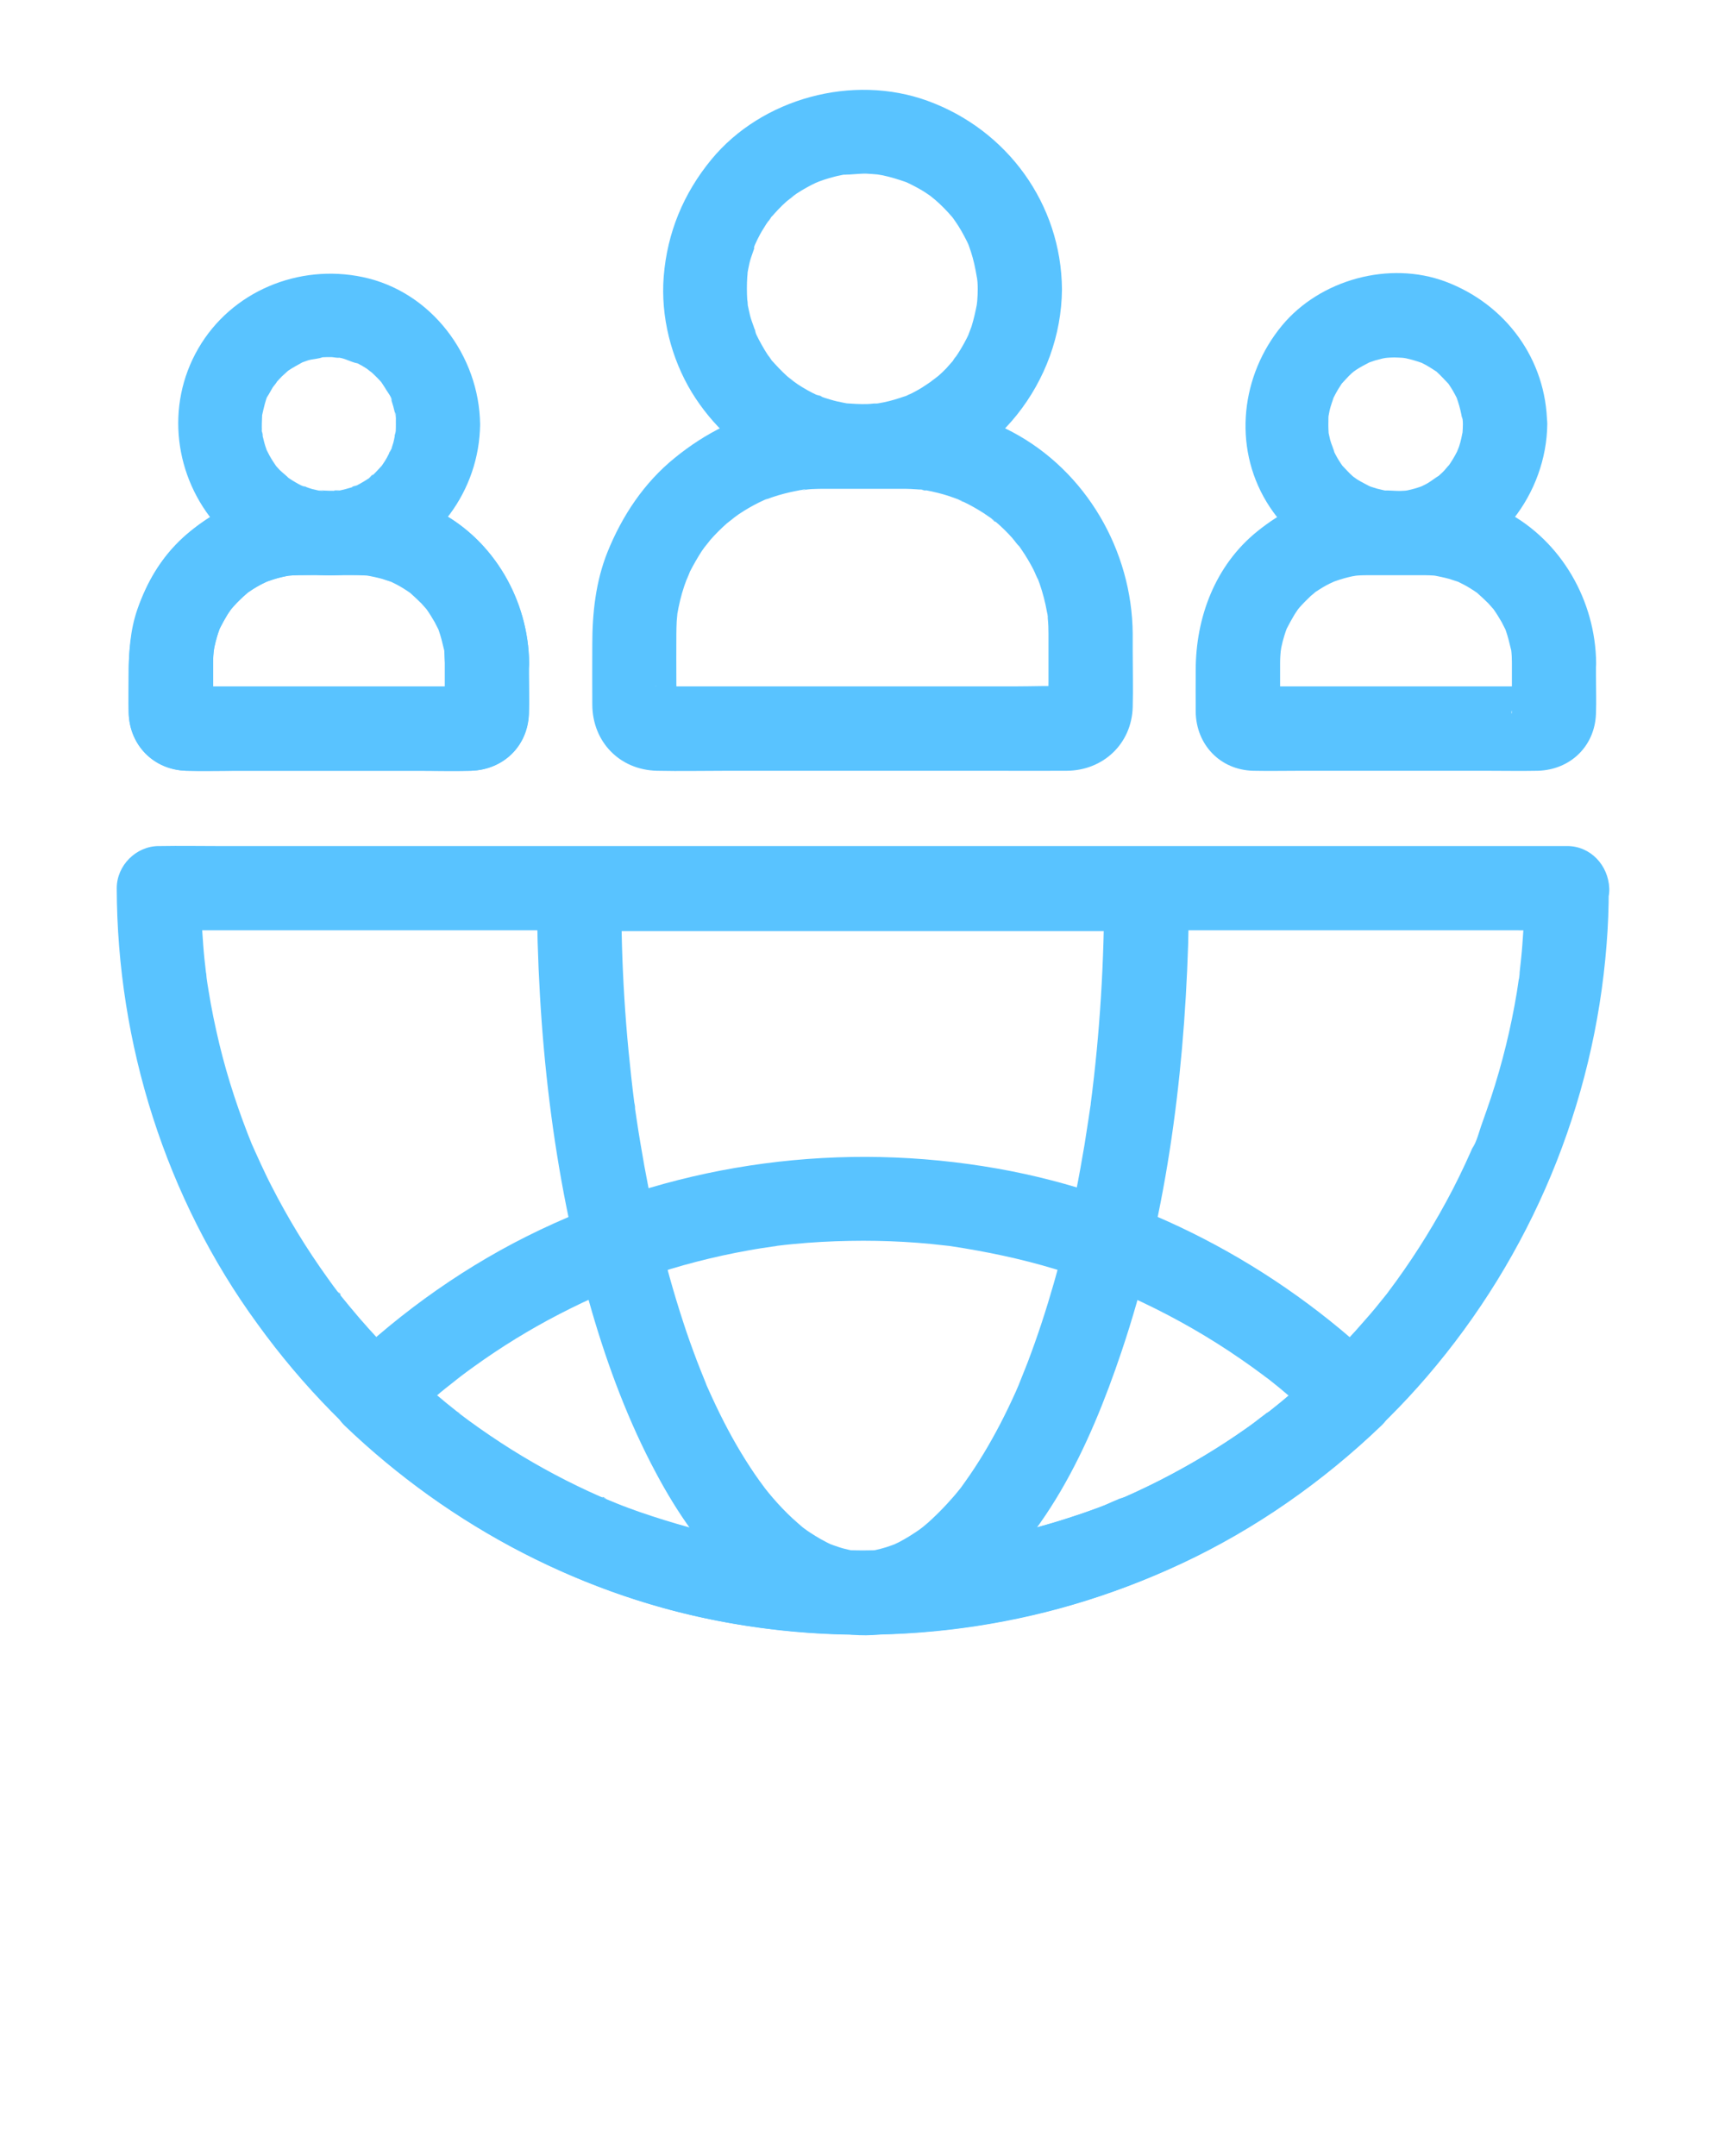 <svg width="140" height="175" viewBox="0 0 140 175" fill="none" xmlns="http://www.w3.org/2000/svg">
<path d="M123.73 72.146C123.73 73.663 123.676 75.181 123.553 76.685C123.498 77.437 123.416 78.175 123.334 78.913C123.32 79.078 123.334 79.351 123.266 79.501C123.293 79.447 123.389 78.667 123.293 79.296C123.225 79.72 123.17 80.144 123.102 80.568C122.623 83.453 121.926 86.31 121.01 89.085C120.777 89.769 120.545 90.453 120.299 91.136C120.053 91.792 119.861 92.681 119.465 93.255C119.506 93.201 119.779 92.517 119.547 93.064C119.492 93.201 119.424 93.337 119.369 93.474C119.219 93.816 119.055 94.158 118.904 94.499C118.59 95.183 118.248 95.867 117.906 96.537C116.566 99.121 115.035 101.609 113.326 103.974C113.107 104.275 112.889 104.562 112.67 104.863C112.547 105.027 112.232 105.519 112.684 104.849C112.588 104.986 112.479 105.109 112.383 105.232C111.877 105.874 111.357 106.503 110.811 107.119C109.799 108.294 108.732 109.429 107.625 110.509C106.641 111.466 105.629 112.396 104.59 113.285C104.098 113.695 103.605 114.105 103.1 114.501C103.031 114.556 102.457 114.953 102.936 114.624C103.414 114.31 102.84 114.693 102.771 114.748C102.484 114.966 102.197 115.171 101.91 115.39C99.723 116.99 97.412 118.425 95.019 119.697C93.816 120.339 92.586 120.927 91.342 121.488C91.178 121.556 90.891 121.624 90.754 121.748C90.795 121.706 91.519 121.433 90.973 121.652C90.672 121.775 90.371 121.898 90.07 122.021C89.4 122.281 88.717 122.54 88.033 122.773C85.408 123.689 82.715 124.414 79.994 124.947C79.297 125.083 78.613 125.206 77.916 125.302C77.643 125.343 77.301 125.33 77.027 125.425C77.738 125.152 77.492 125.357 77.164 125.412C76.904 125.439 76.644 125.48 76.385 125.507C74.963 125.671 73.527 125.767 72.092 125.822C69.207 125.917 66.322 125.808 63.465 125.48C63.315 125.466 63.164 125.439 63.014 125.425C62.932 125.412 62.193 125.316 62.795 125.398C63.41 125.48 62.672 125.384 62.59 125.371C62.44 125.343 62.289 125.33 62.152 125.302C61.414 125.193 60.69 125.056 59.965 124.919C58.598 124.646 57.23 124.331 55.891 123.962C54.551 123.593 53.238 123.183 51.926 122.732C51.311 122.513 50.695 122.294 50.094 122.048C49.752 121.912 49.424 121.775 49.096 121.638C48.795 121.515 48.85 121.378 49.315 121.734C49.164 121.611 48.904 121.556 48.713 121.474C46.225 120.38 43.805 119.095 41.494 117.646C40.318 116.908 39.17 116.128 38.049 115.308C37.789 115.117 37.529 114.925 37.283 114.734C37.174 114.652 37.065 114.542 36.941 114.474C37.666 114.898 37.242 114.706 37.051 114.542C36.49 114.105 35.943 113.654 35.397 113.189C33.168 111.289 31.09 109.21 29.176 106.996C28.67 106.408 28.178 105.806 27.686 105.205C27.604 105.095 27.48 104.89 27.385 104.822C27.809 105.123 27.658 105.177 27.467 104.931C27.166 104.535 26.879 104.152 26.592 103.742C25.73 102.539 24.91 101.308 24.145 100.05C23.406 98.833 22.709 97.589 22.053 96.304C21.738 95.703 21.451 95.087 21.164 94.472C21.027 94.158 20.877 93.857 20.74 93.542C20.658 93.365 20.59 93.201 20.508 93.023C20.234 92.394 20.781 93.693 20.494 93.009C19.4 90.316 18.484 87.568 17.801 84.738C17.459 83.302 17.158 81.867 16.926 80.404C16.857 80.021 16.803 79.638 16.748 79.242C16.721 79.037 16.707 78.599 16.775 79.447C16.762 79.296 16.734 79.132 16.721 78.982C16.625 78.203 16.543 77.41 16.488 76.63C16.365 75.113 16.311 73.609 16.311 72.091C15.176 73.226 14.027 74.374 12.893 75.509C13.918 75.509 14.93 75.509 15.955 75.509C18.73 75.509 21.506 75.509 24.281 75.509C28.383 75.509 32.484 75.509 36.586 75.509C41.59 75.509 46.594 75.509 51.611 75.509C57.066 75.509 62.535 75.509 67.99 75.509C73.527 75.509 79.064 75.509 84.588 75.509C89.742 75.509 94.91 75.509 100.064 75.509C104.426 75.509 108.787 75.509 113.148 75.509C116.279 75.509 119.41 75.509 122.555 75.509C124.031 75.509 125.508 75.537 126.998 75.509C127.066 75.509 127.121 75.509 127.189 75.509C128.98 75.509 130.689 73.937 130.607 72.091C130.525 70.246 129.104 68.673 127.189 68.673C126.164 68.673 125.152 68.673 124.127 68.673C121.352 68.673 118.576 68.673 115.801 68.673C111.699 68.673 107.598 68.673 103.496 68.673C98.492 68.673 93.488 68.673 88.471 68.673C83.016 68.673 77.547 68.673 72.092 68.673C66.555 68.673 61.018 68.673 55.494 68.673C50.34 68.673 45.172 68.673 40.018 68.673C35.656 68.673 31.295 68.673 26.934 68.673C23.803 68.673 20.672 68.673 17.527 68.673C16.051 68.673 14.574 68.646 13.084 68.673C13.016 68.673 12.961 68.673 12.893 68.673C11.047 68.673 9.475 70.246 9.475 72.091C9.502 84.697 13.453 97.275 20.904 107.474C28.205 117.578 38.336 125.193 50.08 129.335C61.523 133.369 74.266 133.751 85.969 130.566C97.453 127.435 108.022 120.804 115.787 111.767C124.264 101.91 129.377 89.632 130.389 76.671C130.512 75.154 130.566 73.65 130.566 72.132C130.566 70.341 128.994 68.632 127.148 68.714C125.289 68.81 123.73 70.218 123.73 72.146Z" fill="#59C3FF"/>
<path d="M89.619 72.145C89.619 77.97 89.277 83.794 88.525 89.564C88.525 89.591 88.512 89.974 88.471 90.015C88.621 89.823 88.566 89.331 88.498 89.782C88.443 90.124 88.402 90.466 88.348 90.794C88.238 91.505 88.129 92.202 88.019 92.913C87.801 94.212 87.568 95.511 87.309 96.81C86.816 99.257 86.228 101.69 85.545 104.097C84.916 106.298 84.205 108.485 83.385 110.632C83.207 111.083 83.029 111.521 82.852 111.972C82.797 112.108 82.742 112.245 82.688 112.382C82.523 112.806 83.057 111.534 82.797 112.136C82.688 112.396 82.564 112.669 82.455 112.929C82.059 113.817 81.635 114.692 81.184 115.567C80.336 117.194 79.406 118.767 78.34 120.257C78.217 120.435 78.094 120.599 77.971 120.776C77.519 121.378 78.394 120.243 78.08 120.64C77.807 120.968 77.547 121.31 77.26 121.624C76.754 122.198 76.221 122.759 75.66 123.278C75.414 123.511 75.154 123.743 74.881 123.962C74.744 124.071 74.197 124.509 74.772 124.058C75.346 123.606 74.731 124.071 74.607 124.167C74.074 124.536 73.527 124.878 72.953 125.179C72.789 125.261 72.625 125.329 72.475 125.411C71.873 125.698 73.172 125.151 72.803 125.274C72.502 125.384 72.215 125.493 71.914 125.589C71.613 125.685 71.326 125.753 71.025 125.821C70.889 125.849 70.752 125.876 70.629 125.89C69.945 126.013 71.627 125.794 70.93 125.849C70.314 125.89 69.713 125.89 69.098 125.849C68.414 125.794 70.055 126.013 69.453 125.903C69.303 125.876 69.152 125.849 69.002 125.821C68.701 125.753 68.4 125.685 68.113 125.589C67.812 125.493 67.525 125.384 67.225 125.274C66.773 125.11 68.168 125.698 67.553 125.411C67.389 125.329 67.225 125.261 67.074 125.179C66.486 124.878 65.912 124.522 65.365 124.14C65.242 124.044 65.119 123.948 64.996 123.866C66.049 124.618 65.365 124.153 65.133 123.962C64.859 123.729 64.586 123.483 64.312 123.237C63.752 122.718 63.219 122.157 62.713 121.569C62.467 121.282 62.221 120.981 61.988 120.681C61.551 120.147 62.535 121.405 62.057 120.763C61.92 120.571 61.77 120.38 61.633 120.188C61.113 119.464 60.635 118.726 60.17 117.96C59.158 116.292 58.283 114.542 57.49 112.765C57.395 112.56 57.299 112.341 57.217 112.122C56.998 111.63 57.353 112.437 57.353 112.45C57.299 112.313 57.244 112.177 57.19 112.04C56.971 111.507 56.766 110.987 56.56 110.454C56.164 109.401 55.781 108.349 55.44 107.282C53.895 102.565 52.787 97.712 51.98 92.817C51.871 92.189 51.775 91.56 51.68 90.931C51.625 90.589 51.584 90.261 51.529 89.919C51.516 89.769 51.379 89.304 51.516 89.81C51.666 90.37 51.488 89.591 51.475 89.468C51.297 88.073 51.147 86.679 51.01 85.284C50.736 82.427 50.559 79.556 50.477 76.671C50.435 75.167 50.408 73.663 50.408 72.159C49.273 73.294 48.125 74.442 46.99 75.577C52.199 75.577 57.422 75.577 62.631 75.577C70.889 75.577 79.133 75.577 87.391 75.577C89.277 75.577 91.178 75.577 93.064 75.577C94.856 75.577 96.564 74.005 96.482 72.159C96.4 70.314 94.978 68.741 93.064 68.741C87.856 68.741 82.633 68.741 77.424 68.741C69.166 68.741 60.922 68.741 52.664 68.741C50.777 68.741 48.877 68.741 46.99 68.741C45.145 68.741 43.572 70.314 43.572 72.159C43.586 83.657 44.816 95.347 48.029 106.421C49.342 110.933 51.01 115.39 53.225 119.532C54.947 122.772 57.107 125.958 59.869 128.405C62.522 130.757 65.57 132.343 69.125 132.685C72.201 132.985 75.428 131.919 77.957 130.183C84.738 125.507 88.457 117.317 91 109.771C94.582 99.175 96.072 87.827 96.428 76.685C96.469 75.181 96.496 73.677 96.496 72.173C96.496 70.382 94.924 68.673 93.078 68.755C91.191 68.81 89.619 70.218 89.619 72.145Z" fill="#59C3FF"/>
<path d="M107.242 110.865C106.244 111.822 105.219 112.752 104.152 113.641C103.906 113.846 103.66 114.051 103.414 114.242C103.277 114.352 103.141 114.461 103.004 114.57C102.799 114.734 102.389 114.926 103.113 114.502C102.512 114.857 101.965 115.363 101.391 115.773C99.148 117.373 96.797 118.795 94.35 120.053C93.748 120.367 93.133 120.668 92.518 120.955C92.258 121.078 91.998 121.201 91.738 121.31C91.547 121.393 91.342 121.488 91.15 121.57C90.891 121.68 90.303 121.762 91.178 121.57C90.576 121.707 89.947 122.076 89.359 122.295C88.676 122.555 87.992 122.801 87.309 123.019C84.602 123.935 81.812 124.633 78.996 125.125C78.381 125.234 77.602 125.221 77.014 125.439C77.643 125.207 77.547 125.371 77.26 125.412C77.068 125.439 76.891 125.453 76.699 125.48C76.289 125.521 75.879 125.576 75.469 125.617C74.033 125.754 72.598 125.836 71.162 125.863C69.672 125.891 68.195 125.863 66.705 125.781C65.994 125.74 65.269 125.685 64.559 125.617C64.217 125.59 63.889 125.549 63.547 125.508C63.301 125.48 61.92 125.275 63.014 125.453C60.211 124.988 57.436 124.469 54.701 123.662C53.348 123.266 51.994 122.814 50.682 122.309C50.08 122.076 49.478 121.83 48.863 121.584C49.848 121.967 48.713 121.516 48.494 121.42C48.166 121.269 47.838 121.119 47.51 120.969C44.721 119.67 42.041 118.125 39.512 116.389C38.869 115.951 38.227 115.486 37.598 115.021C37.461 114.912 37.31 114.803 37.174 114.707C36.559 114.242 37.447 114.926 37.188 114.721C36.887 114.475 36.572 114.228 36.272 113.982C35.055 112.998 33.893 111.959 32.772 110.865C32.772 112.478 32.772 114.092 32.772 115.705C33.742 114.775 34.74 113.873 35.779 112.998C36.285 112.574 36.818 112.191 37.31 111.768C36.627 112.369 37.338 111.74 37.543 111.603C37.857 111.371 38.158 111.139 38.473 110.92C40.674 109.334 42.984 107.912 45.391 106.668C46.607 106.039 47.838 105.451 49.082 104.918C49.191 104.863 49.684 104.685 49.219 104.863C48.754 105.041 49.232 104.863 49.355 104.809C49.684 104.672 50.012 104.549 50.34 104.412C51.023 104.152 51.693 103.906 52.391 103.66C55.125 102.717 57.941 101.992 60.785 101.486C61.441 101.363 62.111 101.268 62.768 101.172C63.397 101.076 62.699 101.199 62.603 101.185C62.754 101.185 62.945 101.144 63.109 101.117C63.533 101.062 63.943 101.021 64.367 100.98C65.898 100.83 67.43 100.748 68.975 100.721C70.438 100.693 71.9 100.721 73.363 100.803C74.088 100.844 74.812 100.898 75.523 100.967C75.906 101.008 76.275 101.049 76.658 101.09C76.822 101.103 77 101.131 77.164 101.144C77.834 101.227 76.699 101.076 77.137 101.144C80.022 101.582 82.865 102.17 85.654 103.018C87.022 103.428 88.361 103.893 89.688 104.412C89.975 104.521 90.275 104.644 90.562 104.754C90.686 104.809 90.877 104.863 91 104.932C90.371 104.549 90.617 104.768 90.836 104.863C91.478 105.15 92.121 105.424 92.75 105.725C95.512 107.037 98.178 108.568 100.707 110.318C101.309 110.728 101.91 111.166 102.498 111.603C102.621 111.699 102.744 111.795 102.867 111.877C103.455 112.328 102.375 111.48 102.908 111.904C103.209 112.15 103.51 112.383 103.811 112.629C105 113.613 106.148 114.639 107.27 115.705C108.555 116.949 110.838 117.086 112.109 115.705C113.34 114.365 113.49 112.191 112.109 110.865C103.564 102.662 92.641 96.92 80.965 94.855C68.359 92.627 55.412 94.322 43.846 99.818C37.994 102.594 32.621 106.394 27.959 110.865C26.646 112.123 26.646 114.434 27.959 115.705C36.531 123.935 47.51 129.691 59.24 131.742C71.682 133.916 84.438 132.262 95.894 126.916C101.869 124.127 107.365 120.271 112.123 115.705C113.422 114.461 113.463 112.109 112.123 110.865C110.688 109.594 108.623 109.539 107.242 110.865Z" fill="#59C3FF"/>
<path d="M36.107 53.799C36.107 54.674 36.107 55.535 36.107 56.41C36.107 56.861 36.08 57.326 36.107 57.777C36.135 58.215 36.148 57.504 36.176 57.395C36.299 56.916 36.777 56.273 37.201 56.027C37.461 55.877 37.721 55.809 38.008 55.768C41.932 55.193 38.349 55.74 38.322 55.727C38.172 55.631 37.625 55.727 37.447 55.727C36.75 55.727 36.039 55.727 35.342 55.727C30.803 55.727 26.264 55.727 21.738 55.727C19.933 55.727 18.129 55.727 16.324 55.727C15.941 55.727 15.531 55.685 15.162 55.727C15.148 55.727 15.094 55.713 15.08 55.727C15.053 55.74 9.994 54.988 15.394 55.768C16.352 55.904 17.145 56.697 17.267 57.682C17.349 58.365 17.295 57.299 17.295 57.148C17.295 56.096 17.295 55.043 17.295 54.004C17.295 53.895 17.295 53.785 17.295 53.676C17.295 53.375 17.322 53.074 17.349 52.773C17.363 52.691 17.39 52.24 17.349 52.719C17.308 53.211 17.377 52.664 17.39 52.555C17.5 52.049 17.637 51.543 17.814 51.065C17.842 50.969 17.883 50.887 17.924 50.791C18.074 50.381 17.609 51.461 17.801 51.078C17.896 50.887 17.992 50.682 18.102 50.49C18.293 50.135 18.512 49.779 18.758 49.451C19.182 48.85 18.361 49.902 18.744 49.465C18.895 49.301 19.031 49.137 19.182 48.973C19.469 48.672 19.769 48.412 20.07 48.139C20.508 47.756 19.4 48.617 20.043 48.152C20.221 48.029 20.412 47.906 20.59 47.783C20.945 47.565 21.301 47.373 21.67 47.195C22.34 46.881 21.082 47.4 21.642 47.209C21.861 47.141 22.066 47.059 22.285 46.99C22.695 46.867 23.105 46.785 23.515 46.703C24.117 46.594 22.723 46.785 23.488 46.717C23.721 46.703 23.953 46.69 24.186 46.676C25.99 46.635 27.822 46.594 29.627 46.69C29.764 46.703 30.557 46.772 30.037 46.717C29.558 46.662 29.969 46.717 30.064 46.73C30.228 46.772 30.379 46.799 30.543 46.826C31.062 46.949 31.555 47.154 32.074 47.318C32.102 47.318 31.39 47.004 31.719 47.168C31.801 47.209 31.896 47.25 31.992 47.291C32.197 47.4 32.402 47.51 32.607 47.619C32.771 47.715 32.949 47.824 33.113 47.934C33.195 47.988 33.277 48.043 33.359 48.098C33.934 48.48 32.908 47.715 33.223 47.975C33.551 48.262 33.865 48.535 34.166 48.836C34.303 48.973 34.439 49.123 34.562 49.273C34.645 49.369 34.727 49.492 34.809 49.574C34.713 49.478 34.371 48.973 34.631 49.355C34.877 49.711 35.109 50.066 35.314 50.449C35.41 50.627 35.506 50.805 35.588 50.982C35.93 51.707 35.369 50.353 35.629 51.092C35.807 51.598 35.93 52.103 36.053 52.623C36.203 53.266 36.025 52.049 36.08 52.719C36.08 53.115 36.094 53.457 36.107 53.799C36.135 55.59 37.666 57.299 39.525 57.217C41.357 57.135 42.971 55.713 42.943 53.799C42.875 48.713 40.045 43.75 35.437 41.44C33.346 40.4 31.131 39.867 28.793 39.867C27.645 39.867 26.496 39.867 25.348 39.867C23.857 39.867 22.381 39.935 20.932 40.305C18.662 40.865 16.584 42.068 14.875 43.627C13.152 45.199 11.922 47.25 11.156 49.438C10.555 51.16 10.445 52.978 10.445 54.783C10.445 55.836 10.404 56.889 10.445 57.928C10.541 60.566 12.537 62.48 15.148 62.562C16.502 62.603 17.855 62.562 19.209 62.562C24.186 62.562 29.176 62.562 34.152 62.562C35.506 62.562 36.846 62.603 38.199 62.562C40.824 62.494 42.82 60.58 42.916 57.928C42.957 56.875 42.916 55.822 42.916 54.783C42.916 54.455 42.916 54.127 42.916 53.812C42.916 52.022 41.344 50.312 39.498 50.395C37.666 50.463 36.107 51.885 36.107 53.799Z" fill="#59C3FF"/>
<path d="M79.352 23.474C79.352 23.789 79.338 24.103 79.311 24.431C79.297 24.609 79.256 24.814 79.256 24.992C79.256 24.951 79.406 24.09 79.297 24.637C79.174 25.265 79.037 25.894 78.846 26.509C78.791 26.674 78.408 27.617 78.668 27.043C78.928 26.468 78.545 27.302 78.463 27.453C78.162 28.041 77.834 28.601 77.451 29.134C77.383 29.23 77.301 29.326 77.246 29.422C77.766 28.588 77.506 29.08 77.342 29.285C77.164 29.49 76.986 29.681 76.809 29.887C76.603 30.105 76.385 30.31 76.166 30.502C75.92 30.721 75.031 31.295 75.961 30.707C75.455 31.021 74.99 31.39 74.457 31.677C74.197 31.828 73.924 31.965 73.65 32.088C73.541 32.142 73.432 32.183 73.322 32.238C74.225 31.773 73.719 32.074 73.459 32.156C72.885 32.361 72.297 32.539 71.695 32.662C71.545 32.689 71.394 32.717 71.244 32.744C70.943 32.799 70.574 32.73 71.504 32.717C71.135 32.717 70.752 32.785 70.369 32.799C69.767 32.812 69.166 32.771 68.564 32.73C68.1 32.689 69.494 32.881 68.824 32.758C68.701 32.73 68.578 32.717 68.455 32.689C68.1 32.621 67.73 32.539 67.375 32.429C67.088 32.347 66.787 32.252 66.514 32.142C66.404 32.101 66.281 32.047 66.172 32.019C67.074 32.238 66.609 32.211 66.322 32.074C65.775 31.828 65.256 31.527 64.75 31.199C64.504 31.035 64.272 30.843 64.012 30.679C64.941 31.254 64.094 30.734 63.875 30.529C63.41 30.105 62.986 29.654 62.576 29.189C62.398 28.984 62.234 28.615 62.727 29.394C62.658 29.299 62.59 29.203 62.522 29.107C62.344 28.861 62.18 28.615 62.029 28.355C61.879 28.096 61.728 27.836 61.592 27.576C61.523 27.439 61.455 27.302 61.387 27.166C61.25 26.865 61.168 26.291 61.4 27.234C61.264 26.674 61.004 26.14 60.867 25.58C60.799 25.306 60.744 25.033 60.689 24.759C60.648 24.5 60.635 23.857 60.703 24.924C60.689 24.732 60.662 24.554 60.648 24.363C60.607 23.734 60.607 23.091 60.648 22.463C60.662 22.34 60.676 22.216 60.676 22.093C60.744 21.383 60.525 22.955 60.648 22.258C60.703 21.957 60.758 21.656 60.826 21.355C60.963 20.767 61.236 20.207 61.373 19.619C61.168 20.453 61.141 20.138 61.277 19.851C61.346 19.715 61.4 19.578 61.469 19.441C61.619 19.14 61.77 18.853 61.947 18.58C62.098 18.32 62.262 18.074 62.439 17.828C62.522 17.705 62.617 17.596 62.699 17.472C62.221 18.224 62.344 17.924 62.494 17.746C62.918 17.254 63.355 16.775 63.848 16.338C64.08 16.133 64.914 15.613 63.984 16.187C64.217 16.05 64.422 15.873 64.641 15.722C65.16 15.381 65.721 15.066 66.281 14.806C66.377 14.765 66.938 14.506 66.363 14.765C65.789 15.025 66.35 14.779 66.459 14.738C66.746 14.629 67.033 14.533 67.32 14.451C67.621 14.369 67.908 14.287 68.209 14.232C68.332 14.205 68.455 14.178 68.578 14.164C68.701 14.136 68.824 14.123 68.947 14.109C68.769 14.136 68.592 14.164 68.414 14.178C69.043 14.191 69.672 14.082 70.314 14.095C70.629 14.109 70.943 14.136 71.258 14.164C71.941 14.219 70.533 14.041 70.998 14.123C71.217 14.164 71.422 14.191 71.641 14.232C72.297 14.369 72.939 14.574 73.568 14.793C74.184 15.011 72.939 14.492 73.336 14.683C73.527 14.779 73.719 14.861 73.91 14.957C74.184 15.094 74.443 15.23 74.703 15.381C75.017 15.558 75.305 15.763 75.605 15.969C75.688 16.037 76.18 16.392 75.688 16.023C75.168 15.64 75.797 16.133 75.892 16.215C76.385 16.638 76.85 17.117 77.273 17.609C77.342 17.691 77.711 18.17 77.342 17.677C76.959 17.158 77.424 17.814 77.492 17.91C77.684 18.183 77.861 18.457 78.025 18.744C78.189 19.031 78.34 19.318 78.49 19.619C78.559 19.756 78.613 19.892 78.682 20.029C78.791 20.275 78.736 20.138 78.517 19.633C78.559 19.742 78.6 19.851 78.641 19.974C78.873 20.603 79.051 21.259 79.174 21.916C79.201 22.066 79.228 22.216 79.256 22.367C79.297 22.64 79.283 22.49 79.201 21.916C79.215 22.039 79.228 22.162 79.242 22.285C79.338 22.722 79.352 23.105 79.352 23.474C79.365 25.265 80.91 26.974 82.769 26.892C84.615 26.81 86.201 25.388 86.188 23.474C86.133 16.556 81.744 10.541 75.291 8.189C69.221 5.974 61.824 7.97 57.723 12.961C55.467 15.709 54.154 18.881 53.867 22.435C53.607 25.675 54.469 29.093 56.15 31.855C57.777 34.508 60.211 36.804 63.055 38.09C66.336 39.566 69.795 40.004 73.35 39.32C80.787 37.885 86.133 30.953 86.188 23.488C86.201 21.697 84.602 19.988 82.769 20.07C80.897 20.152 79.365 21.56 79.352 23.474Z" fill="#59C3FF"/>
<path d="M85.094 51.434C85.094 52.746 85.094 54.059 85.094 55.371C85.094 56.014 85.053 56.657 85.094 57.285C85.094 57.326 85.08 57.381 85.094 57.422C85.08 57.381 85.258 56.615 85.162 56.957C85.148 56.985 85.148 57.012 85.135 57.039C85.23 56.684 85.408 56.369 85.682 56.123C85.312 56.492 85.969 55.932 85.996 55.918C85.941 55.946 85.9 55.973 85.846 56C86.174 55.795 86.516 55.699 86.898 55.713C86.857 55.713 86.816 55.713 86.775 55.713C85.312 55.645 83.822 55.713 82.359 55.713C75.619 55.713 68.879 55.713 62.152 55.713C59.623 55.713 57.107 55.713 54.578 55.713C54.127 55.713 53.676 55.686 53.225 55.713H53.211C53.17 55.713 53.142 55.713 53.102 55.713C53.389 55.686 53.662 55.754 53.908 55.891C53.99 55.932 54.072 55.959 54.154 56C53.853 55.822 53.949 55.904 54.428 56.246C55.029 56.861 54.77 56.779 54.647 56.533C54.715 56.697 54.783 56.875 54.852 57.039C54.77 56.684 54.783 56.821 54.893 57.422C54.893 57.395 54.893 57.354 54.893 57.326C54.947 56.725 54.893 56.096 54.893 55.494C54.893 54.141 54.879 52.787 54.893 51.434C54.893 51.106 54.906 50.764 54.92 50.436C54.934 50.231 54.961 50.026 54.975 49.821C55.002 49.301 54.824 50.682 54.961 49.889C55.098 49.096 55.275 48.33 55.535 47.565C55.645 47.25 55.768 46.936 55.877 46.621C55.508 47.674 55.891 46.635 56 46.389C56.287 45.828 56.602 45.282 56.943 44.748C57.121 44.489 57.312 44.242 57.49 43.983C56.848 44.899 57.504 43.996 57.668 43.805C58.078 43.34 58.529 42.889 58.994 42.479C59.227 42.274 60.074 41.713 59.172 42.301C59.432 42.137 59.678 41.932 59.938 41.754C60.457 41.399 61.004 41.084 61.578 40.797C61.742 40.715 61.92 40.633 62.098 40.551C62.33 40.442 62.603 40.442 61.81 40.674C62.111 40.592 62.412 40.442 62.713 40.346C63.328 40.141 63.957 39.977 64.586 39.854C64.777 39.813 64.969 39.785 65.16 39.744C65.434 39.69 65.639 39.799 64.832 39.785C65.16 39.799 65.502 39.717 65.83 39.703C66.144 39.69 66.459 39.676 66.76 39.676C68.25 39.676 69.74 39.676 71.23 39.676C71.859 39.676 72.488 39.676 73.117 39.676C73.377 39.676 73.637 39.676 73.897 39.69C74.225 39.703 74.566 39.731 74.894 39.758C75.154 39.772 75.428 39.922 74.58 39.703C74.772 39.744 74.977 39.758 75.168 39.799C75.811 39.922 76.439 40.072 77.055 40.278C77.355 40.373 77.656 40.496 77.957 40.606C78.203 40.701 78.367 40.893 77.67 40.483C77.834 40.578 78.025 40.647 78.189 40.729C78.764 41.002 79.311 41.317 79.844 41.658C80.103 41.836 80.363 42.014 80.623 42.192C80.842 42.356 80.883 42.547 80.377 42C80.5 42.137 80.678 42.246 80.814 42.356C81.293 42.766 81.744 43.203 82.154 43.668C82.359 43.901 82.537 44.188 82.769 44.393C82.742 44.365 82.264 43.696 82.578 44.147C82.688 44.297 82.797 44.447 82.906 44.611C83.262 45.131 83.59 45.678 83.877 46.239C84.014 46.512 84.123 46.84 84.287 47.1C84.26 47.059 83.973 46.293 84.164 46.813C84.232 46.99 84.301 47.168 84.369 47.36C84.629 48.111 84.834 48.891 84.971 49.67C84.984 49.779 85.066 50.026 85.053 50.149C85.039 50.012 85.012 49.861 84.998 49.725C85.012 49.889 85.039 50.053 85.039 50.217C85.08 50.614 85.094 51.024 85.094 51.434C85.107 53.225 86.652 54.934 88.512 54.852C90.357 54.77 91.943 53.348 91.93 51.434C91.875 44.694 88.156 38.254 82.168 35.069C79.434 33.619 76.398 32.854 73.309 32.826C71.818 32.813 70.342 32.826 68.852 32.826C66.938 32.826 65.078 32.84 63.178 33.168C60.06 33.701 57.203 35.178 54.77 37.16C52.281 39.17 50.49 41.864 49.301 44.817C48.344 47.209 48.07 49.766 48.07 52.322C48.07 53.949 48.057 55.563 48.07 57.19C48.084 60.211 50.285 62.494 53.32 62.563C55.207 62.604 57.107 62.563 58.994 62.563C66.172 62.563 73.336 62.563 80.514 62.563C82.537 62.563 84.561 62.576 86.57 62.563C89.523 62.549 91.848 60.375 91.93 57.395C91.971 55.891 91.93 54.373 91.93 52.869C91.93 52.391 91.93 51.912 91.93 51.434C91.93 49.643 90.357 47.934 88.512 48.016C86.666 48.098 85.094 49.52 85.094 51.434Z" fill="#59C3FF"/>
<path d="M118.727 34.439C118.727 34.658 118.713 34.89 118.699 35.109C118.686 35.205 118.672 35.3 118.672 35.396C118.672 35.437 118.809 34.589 118.727 34.959C118.645 35.382 118.563 35.806 118.426 36.216C118.371 36.408 118.248 36.613 118.207 36.818C118.207 36.832 118.549 36.134 118.371 36.421C118.33 36.49 118.289 36.586 118.248 36.667C118.043 37.078 117.811 37.447 117.551 37.83C117.496 37.898 117.441 37.966 117.387 38.048C117.387 38.062 117.893 37.488 117.647 37.707C117.496 37.843 117.373 38.021 117.236 38.171C117.113 38.294 116.99 38.431 116.854 38.541C116.772 38.623 116.676 38.691 116.58 38.773C116.252 39.087 116.772 38.623 116.854 38.568C116.512 38.759 116.211 39.019 115.883 39.211C115.705 39.32 115.514 39.402 115.322 39.498C114.844 39.744 116.074 39.224 115.391 39.47C115.008 39.607 114.639 39.716 114.242 39.798C114.078 39.839 113.34 39.949 113.955 39.867C114.57 39.771 113.818 39.867 113.654 39.867C113.23 39.88 112.738 39.771 112.314 39.826C112.273 39.826 113.121 39.962 112.752 39.88C112.656 39.867 112.574 39.853 112.479 39.826C112.232 39.785 112 39.716 111.754 39.662C111.576 39.607 111.398 39.552 111.234 39.498C111.139 39.457 111.002 39.388 110.893 39.374C110.865 39.374 111.59 39.716 111.289 39.539C110.92 39.334 110.537 39.156 110.182 38.937C110.004 38.828 109.84 38.677 109.662 38.582C109.635 38.568 110.236 39.087 110.004 38.841C109.949 38.773 109.867 38.732 109.799 38.664C109.484 38.39 109.211 38.076 108.924 37.775C108.555 37.378 109.375 38.431 108.965 37.83C108.842 37.652 108.732 37.488 108.623 37.31C108.527 37.16 108.445 36.996 108.363 36.845C108.322 36.763 108.281 36.681 108.24 36.599C107.98 36.107 108.281 36.627 108.322 36.832C108.254 36.449 108.049 36.08 107.953 35.697C107.912 35.519 107.871 35.341 107.83 35.15C107.693 34.371 107.885 35.902 107.83 35.123C107.803 34.712 107.803 34.289 107.816 33.878C107.816 33.783 107.83 33.687 107.844 33.591C107.871 33.154 107.707 34.371 107.789 33.947C107.83 33.728 107.871 33.523 107.912 33.304C108.008 32.908 108.145 32.552 108.268 32.169C108.391 31.773 107.939 32.853 108.131 32.484C108.172 32.402 108.213 32.32 108.254 32.238C108.363 32.019 108.473 31.814 108.596 31.609C108.691 31.459 108.787 31.308 108.883 31.158C108.938 31.089 108.992 31.007 109.033 30.939C109.266 30.597 108.541 31.513 108.828 31.212C109.115 30.912 109.375 30.597 109.689 30.31C109.799 30.214 110.291 29.818 109.826 30.173C109.334 30.543 109.949 30.105 110.059 30.023C110.414 29.791 110.783 29.599 111.152 29.408C111.645 29.148 110.346 29.695 111.084 29.435C111.262 29.38 111.426 29.312 111.604 29.257C111.809 29.203 112.014 29.148 112.232 29.093C112.383 29.066 113.135 28.943 112.52 29.025C111.877 29.121 112.67 29.025 112.82 29.025C113.039 29.011 113.272 29.011 113.49 29.025C113.682 29.025 113.873 29.052 114.064 29.066C114.434 29.08 113.586 28.998 113.627 28.998C113.777 29.039 113.941 29.052 114.092 29.08C114.543 29.175 114.98 29.312 115.418 29.462C115.527 29.503 115.842 29.64 115.35 29.421C114.789 29.189 115.309 29.408 115.432 29.476C115.623 29.572 115.801 29.668 115.979 29.777C116.184 29.9 116.389 30.037 116.58 30.16C117.182 30.57 116.047 29.668 116.594 30.173C116.922 30.474 117.223 30.802 117.537 31.13C117.619 31.212 117.811 31.486 117.496 31.062C117.127 30.57 117.496 31.062 117.551 31.144C117.674 31.322 117.783 31.5 117.893 31.677C118.016 31.882 118.125 32.101 118.234 32.306C118.576 32.949 118.029 31.732 118.207 32.238C118.371 32.703 118.508 33.167 118.604 33.646C118.617 33.742 118.631 33.824 118.658 33.919C118.74 34.33 118.59 33.14 118.604 33.564C118.699 33.865 118.727 34.152 118.727 34.439C118.74 36.23 120.285 37.939 122.145 37.857C123.977 37.775 125.576 36.353 125.563 34.439C125.508 29.175 122.199 24.691 117.318 22.859C112.752 21.15 107.133 22.695 104.043 26.427C100.721 30.447 100.051 36.189 102.785 40.728C105.52 45.253 110.77 47.4 115.91 46.416C121.529 45.336 125.508 40.044 125.576 34.439C125.59 32.648 123.99 30.939 122.158 31.021C120.272 31.103 118.74 32.511 118.727 34.439Z" fill="#59C3FF"/>
<path d="M122.705 53.799C122.705 54.688 122.705 55.576 122.705 56.479C122.705 56.916 122.678 57.367 122.705 57.819C122.705 57.846 122.691 57.928 122.705 57.942C122.541 57.764 123.033 56.971 123.074 56.875C123.348 56.397 123.525 56.137 124.045 55.918C124.168 55.864 124.824 55.604 124.934 55.713H124.92C124.701 55.617 124.223 55.713 123.99 55.713C123.279 55.713 122.555 55.713 121.844 55.713C117.236 55.713 112.629 55.713 108.021 55.713C106.271 55.713 104.508 55.713 102.758 55.713C102.443 55.713 102.02 55.631 101.705 55.713C102.648 55.481 104.084 57.067 103.893 57.887C103.975 57.532 103.893 57.08 103.893 56.725C103.893 55.754 103.893 54.783 103.893 53.813C103.893 53.416 103.92 53.033 103.961 52.637C103.988 52.24 103.934 52.91 103.92 52.924C103.947 52.91 103.975 52.596 103.988 52.555C104.057 52.227 104.139 51.912 104.234 51.598C104.303 51.352 104.398 51.119 104.48 50.887C104.686 50.326 104.166 51.543 104.439 51.01C104.645 50.614 104.85 50.231 105.082 49.848C105.205 49.657 105.328 49.492 105.451 49.301C105.656 49 105.178 49.643 105.205 49.615C105.287 49.547 105.383 49.397 105.451 49.328C105.738 49 106.053 48.686 106.367 48.385C106.504 48.262 106.668 48.153 106.791 48.016C106.764 48.043 106.094 48.522 106.545 48.207C106.627 48.153 106.695 48.098 106.777 48.043C107.146 47.797 107.516 47.565 107.912 47.373C108.103 47.278 108.322 47.196 108.514 47.086C108.541 47.072 107.789 47.36 108.145 47.25C108.24 47.223 108.322 47.182 108.418 47.154C108.842 47.004 109.279 46.881 109.717 46.785C109.84 46.758 110.66 46.635 110.031 46.717C109.402 46.799 110.236 46.703 110.373 46.703C110.605 46.69 110.824 46.69 111.057 46.69C112.041 46.69 113.025 46.69 114.01 46.69C114.475 46.69 114.939 46.69 115.404 46.69C115.5 46.69 115.596 46.69 115.678 46.69C115.91 46.69 116.143 46.703 116.375 46.717C116.471 46.731 116.566 46.744 116.676 46.744C117.113 46.772 115.924 46.608 116.348 46.703C116.758 46.785 117.168 46.867 117.578 46.977C117.797 47.045 118.002 47.114 118.221 47.182C118.945 47.442 117.578 46.867 118.289 47.196C118.658 47.373 119.027 47.565 119.369 47.783C119.533 47.879 119.684 47.989 119.848 48.098C119.943 48.166 120.053 48.248 120.148 48.317C120.053 48.262 119.561 47.838 119.902 48.139C120.203 48.412 120.504 48.686 120.791 48.973C120.941 49.137 121.078 49.301 121.228 49.465C121.584 49.861 120.791 48.85 121.215 49.451C121.447 49.779 121.666 50.135 121.871 50.49C121.98 50.682 122.062 50.887 122.172 51.078C122.336 51.393 122.008 50.668 122.021 50.696C122.062 50.846 122.145 50.996 122.199 51.147C122.377 51.653 122.5 52.158 122.623 52.678C122.773 53.321 122.596 52.104 122.65 52.774C122.691 53.115 122.705 53.457 122.705 53.799C122.732 55.59 124.264 57.299 126.123 57.217C127.955 57.135 129.568 55.713 129.541 53.799C129.486 48.782 126.752 43.955 122.281 41.563C120.217 40.455 117.934 39.881 115.596 39.854C114.584 39.84 113.572 39.854 112.561 39.854C111.152 39.854 109.799 39.881 108.391 40.114C106.025 40.496 103.879 41.645 102.033 43.135C98.629 45.883 97.043 50.108 97.043 54.401C97.043 55.535 97.029 56.657 97.043 57.791C97.084 60.444 99.025 62.494 101.705 62.563C102.99 62.59 104.275 62.563 105.547 62.563C110.564 62.563 115.582 62.563 120.6 62.563C121.994 62.563 123.402 62.59 124.797 62.563C127.422 62.494 129.432 60.594 129.527 57.942C129.568 56.916 129.527 55.877 129.527 54.838C129.527 54.496 129.527 54.141 129.527 53.799C129.527 52.008 127.955 50.299 126.109 50.381C124.277 50.463 122.705 51.885 122.705 53.799Z" fill="#59C3FF"/>
<path d="M32.129 34.439C32.129 34.631 32.129 34.822 32.115 35.013C32.088 35.328 31.897 35.793 32.156 34.849C32.061 35.205 32.02 35.574 31.924 35.929C31.869 36.107 31.815 36.285 31.76 36.449C31.651 36.763 31.363 37.064 31.842 36.312C31.623 36.668 31.473 37.064 31.24 37.42C31.145 37.57 31.035 37.721 30.94 37.871C30.557 38.431 31.486 37.242 31.035 37.748C30.789 38.008 30.557 38.281 30.297 38.527C30.174 38.65 30.01 38.746 29.887 38.883C30.434 38.254 30.297 38.582 30.01 38.773C29.668 39.006 29.299 39.224 28.93 39.416C28.629 39.566 28.205 39.58 29.08 39.361C28.902 39.402 28.738 39.498 28.561 39.553C28.205 39.662 27.85 39.758 27.494 39.826C27.125 39.894 26.797 39.758 27.658 39.812C27.481 39.799 27.276 39.853 27.084 39.853C26.647 39.867 26.182 39.785 25.744 39.812C26.606 39.758 26.291 39.894 25.908 39.826C25.731 39.785 25.553 39.744 25.361 39.703C25.006 39.607 24.664 39.443 24.322 39.361C25.197 39.58 24.774 39.553 24.473 39.416C24.309 39.334 24.158 39.252 23.994 39.156C23.844 39.06 23.68 38.978 23.529 38.869C23.434 38.8 23.338 38.732 23.229 38.664C22.942 38.459 23.037 38.527 23.488 38.869C23.256 38.609 22.942 38.39 22.695 38.144C22.572 38.021 22.463 37.885 22.34 37.748C21.889 37.256 22.805 38.431 22.436 37.871C22.231 37.57 22.039 37.283 21.861 36.955C21.779 36.791 21.697 36.627 21.615 36.476C21.342 35.957 21.916 37.31 21.615 36.449C21.492 36.107 21.397 35.752 21.315 35.383C21.274 35.205 21.26 35.013 21.219 34.836C21.479 35.779 21.287 35.314 21.26 35C21.233 34.562 21.26 34.152 21.274 33.715C21.301 32.908 21.096 34.48 21.274 33.701C21.342 33.4 21.41 33.086 21.492 32.785C21.561 32.553 21.629 32.265 21.752 32.06C21.315 32.799 21.725 32.17 21.807 32.019C21.916 31.828 22.026 31.637 22.135 31.445C22.217 31.322 22.477 31.049 22.504 30.912C22.408 31.035 22.313 31.158 22.217 31.281C22.299 31.172 22.395 31.076 22.477 30.98C22.613 30.83 22.75 30.679 22.887 30.543C23.037 30.406 23.188 30.269 23.338 30.133C23.611 29.9 23.543 29.955 23.119 30.283C23.229 30.201 23.338 30.119 23.447 30.05C23.789 29.818 24.145 29.64 24.5 29.435C25.143 29.08 23.735 29.695 24.432 29.449C24.623 29.381 24.815 29.312 25.02 29.244C25.389 29.134 25.895 29.134 26.236 28.971C26.072 28.998 25.908 29.012 25.744 29.039C25.895 29.025 26.045 29.012 26.195 28.998C26.428 28.984 26.66 28.984 26.893 28.984C27.002 28.984 27.467 29.08 27.549 29.025C27.002 28.943 26.906 28.929 27.276 28.984C27.412 29.012 27.549 29.039 27.699 29.066C28.151 29.162 28.656 29.463 29.108 29.504C28.957 29.449 28.82 29.381 28.67 29.326C28.793 29.381 28.916 29.449 29.039 29.504C29.285 29.627 29.518 29.763 29.75 29.914C29.901 30.009 30.092 30.215 30.256 30.269C29.832 29.941 29.764 29.887 30.037 30.119C30.147 30.215 30.242 30.297 30.338 30.392C30.488 30.529 30.625 30.679 30.776 30.83C30.871 30.925 30.953 31.035 31.049 31.144C30.762 30.748 30.721 30.707 30.94 31.008C31.076 31.226 31.227 31.431 31.35 31.65C31.459 31.828 31.828 32.306 31.801 32.525C31.746 32.388 31.692 32.265 31.637 32.129C31.692 32.265 31.746 32.416 31.787 32.553C31.883 32.84 31.965 33.14 32.033 33.441C32.047 33.523 32.061 33.592 32.074 33.674C32.143 34.056 32.129 33.974 32.061 33.455C32.17 33.537 32.115 34.316 32.129 34.439C32.156 36.23 33.688 37.939 35.547 37.857C37.379 37.775 38.992 36.353 38.965 34.439C38.897 28.875 35 23.652 29.436 22.49C24.24 21.396 18.785 23.638 16.092 28.287C13.399 32.935 14.137 38.746 17.664 42.724C20.713 46.156 25.826 47.537 30.201 46.197C35.369 44.625 38.91 39.826 38.965 34.439C38.979 32.648 37.379 30.939 35.547 31.021C33.674 31.103 32.143 32.511 32.129 34.439Z" fill="#59C3FF"/>
<path d="M36.107 53.799C36.107 54.688 36.107 55.576 36.107 56.479C36.107 56.916 36.08 57.367 36.107 57.819C36.107 57.846 36.094 57.928 36.107 57.942C35.943 57.764 36.435 56.971 36.477 56.875C36.75 56.397 36.928 56.137 37.447 55.918C37.57 55.864 38.227 55.604 38.336 55.713H38.322C38.103 55.617 37.625 55.713 37.393 55.713C36.682 55.713 35.957 55.713 35.246 55.713C30.639 55.713 26.031 55.713 21.424 55.713C19.674 55.713 17.91 55.713 16.16 55.713C15.846 55.713 15.422 55.631 15.107 55.713C16.051 55.481 17.486 57.067 17.295 57.887C17.377 57.532 17.295 57.08 17.295 56.725C17.295 55.754 17.295 54.783 17.295 53.813C17.295 53.416 17.322 53.033 17.363 52.637C17.391 52.24 17.336 52.91 17.322 52.924C17.35 52.91 17.377 52.596 17.391 52.555C17.459 52.227 17.541 51.912 17.637 51.598C17.705 51.352 17.801 51.119 17.883 50.887C18.088 50.326 17.568 51.543 17.842 51.01C18.047 50.614 18.252 50.231 18.484 49.848C18.607 49.657 18.73 49.492 18.854 49.301C19.059 49 18.58 49.643 18.607 49.615C18.689 49.547 18.785 49.397 18.854 49.328C19.141 49 19.455 48.686 19.77 48.385C19.906 48.262 20.07 48.153 20.193 48.016C20.166 48.043 19.496 48.522 19.947 48.207C20.029 48.153 20.098 48.098 20.18 48.043C20.549 47.797 20.918 47.565 21.314 47.373C21.506 47.278 21.725 47.196 21.916 47.086C21.943 47.072 21.191 47.36 21.547 47.25C21.643 47.223 21.725 47.182 21.82 47.154C22.244 47.004 22.682 46.881 23.119 46.785C23.242 46.758 24.062 46.635 23.434 46.717C22.805 46.799 23.639 46.703 23.775 46.703C24.008 46.69 24.227 46.69 24.459 46.69C25.443 46.69 26.428 46.69 27.412 46.69C27.877 46.69 28.342 46.69 28.807 46.69C28.902 46.69 28.998 46.69 29.08 46.69C29.312 46.69 29.545 46.703 29.777 46.717C29.873 46.731 29.969 46.744 30.078 46.744C30.516 46.772 29.326 46.608 29.75 46.703C30.16 46.785 30.57 46.867 30.98 46.977C31.199 47.045 31.404 47.114 31.623 47.182C32.348 47.442 30.98 46.867 31.691 47.196C32.06 47.373 32.43 47.565 32.772 47.783C32.935 47.879 33.086 47.989 33.25 48.098C33.346 48.166 33.455 48.248 33.551 48.317C33.455 48.262 32.963 47.838 33.305 48.139C33.605 48.412 33.906 48.686 34.193 48.973C34.344 49.137 34.48 49.301 34.631 49.465C34.986 49.861 34.193 48.85 34.617 49.451C34.85 49.779 35.068 50.135 35.273 50.49C35.383 50.682 35.465 50.887 35.574 51.078C35.738 51.393 35.41 50.668 35.424 50.696C35.465 50.846 35.547 50.996 35.602 51.147C35.779 51.653 35.902 52.158 36.025 52.678C36.176 53.321 35.998 52.104 36.053 52.774C36.08 53.115 36.094 53.457 36.107 53.799C36.135 55.59 37.666 57.299 39.525 57.217C41.357 57.135 42.971 55.713 42.943 53.799C42.889 48.782 40.154 43.955 35.684 41.563C33.619 40.455 31.336 39.881 28.998 39.854C27.986 39.84 26.975 39.854 25.963 39.854C24.555 39.854 23.201 39.881 21.793 40.114C19.428 40.496 17.281 41.645 15.435 43.135C12.031 45.883 10.445 50.108 10.445 54.401C10.445 55.535 10.432 56.657 10.445 57.791C10.486 60.444 12.428 62.494 15.107 62.563C16.393 62.59 17.678 62.563 18.949 62.563C23.967 62.563 28.984 62.563 34.002 62.563C35.397 62.563 36.805 62.59 38.199 62.563C40.824 62.494 42.834 60.594 42.93 57.942C42.971 56.916 42.93 55.877 42.93 54.838C42.93 54.496 42.93 54.141 42.93 53.799C42.93 52.008 41.357 50.299 39.512 50.381C37.666 50.463 36.107 51.885 36.107 53.799Z" fill="#59C3FF"/>
</svg>
